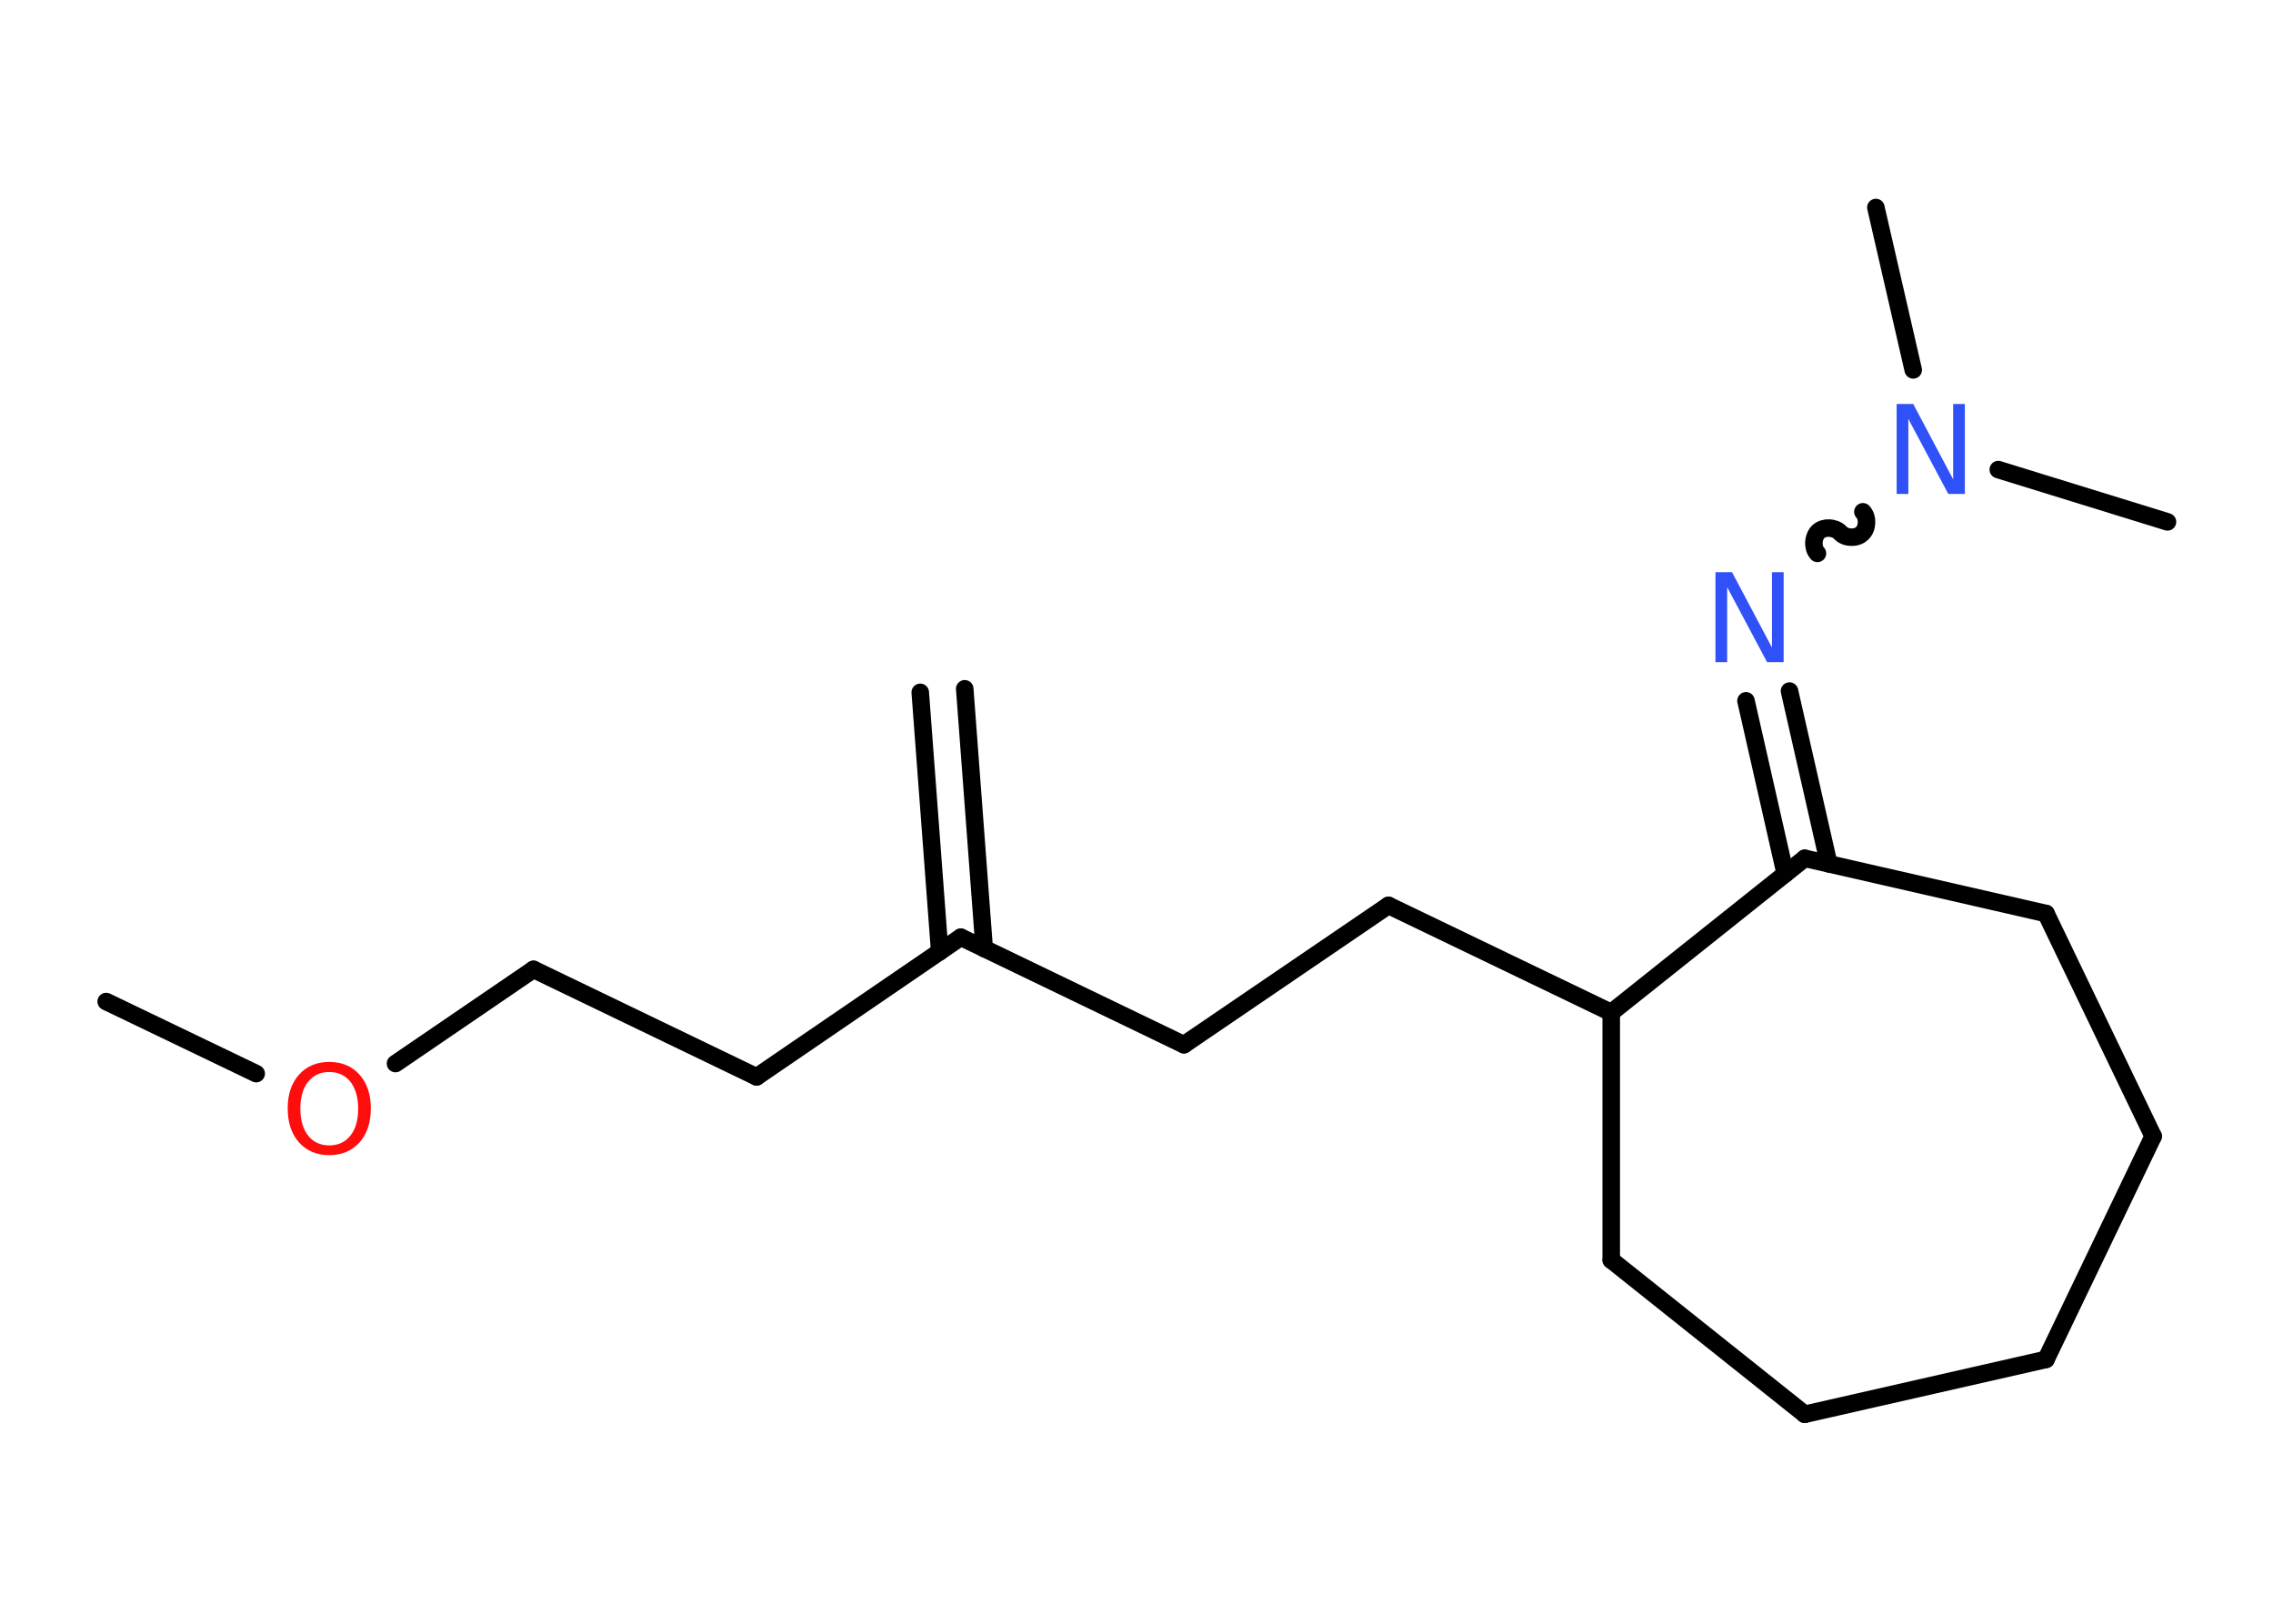 <?xml version='1.0' encoding='UTF-8'?>
<!DOCTYPE svg PUBLIC "-//W3C//DTD SVG 1.1//EN" "http://www.w3.org/Graphics/SVG/1.1/DTD/svg11.dtd">
<svg version='1.2' xmlns='http://www.w3.org/2000/svg' xmlns:xlink='http://www.w3.org/1999/xlink' width='70.0mm' height='50.0mm' viewBox='0 0 70.0 50.0'>
  <desc>Generated by the Chemistry Development Kit (http://github.com/cdk)</desc>
  <g stroke-linecap='round' stroke-linejoin='round' stroke='#000000' stroke-width='.54' fill='#3050F8'>
    <rect x='.0' y='.0' width='70.0' height='50.0' fill='#FFFFFF' stroke='none'/>
    <g id='mol1' class='mol'>
      <g id='mol1bnd1' class='bond'>
        <line x1='29.71' y1='21.21' x2='30.31' y2='29.21'/>
        <line x1='28.34' y1='21.32' x2='28.94' y2='29.31'/>
      </g>
      <line id='mol1bnd2' class='bond' x1='29.59' y1='28.86' x2='23.3' y2='33.16'/>
      <line id='mol1bnd3' class='bond' x1='23.3' y1='33.16' x2='16.43' y2='29.85'/>
      <line id='mol1bnd4' class='bond' x1='16.43' y1='29.85' x2='12.18' y2='32.75'/>
      <line id='mol1bnd5' class='bond' x1='7.89' y1='33.06' x2='3.27' y2='30.84'/>
      <line id='mol1bnd6' class='bond' x1='29.59' y1='28.86' x2='36.46' y2='32.17'/>
      <line id='mol1bnd7' class='bond' x1='36.46' y1='32.17' x2='42.76' y2='27.88'/>
      <line id='mol1bnd8' class='bond' x1='42.76' y1='27.88' x2='49.62' y2='31.18'/>
      <line id='mol1bnd9' class='bond' x1='49.62' y1='31.18' x2='49.62' y2='38.8'/>
      <line id='mol1bnd10' class='bond' x1='49.62' y1='38.8' x2='55.58' y2='43.55'/>
      <line id='mol1bnd11' class='bond' x1='55.58' y1='43.55' x2='63.01' y2='41.86'/>
      <line id='mol1bnd12' class='bond' x1='63.01' y1='41.86' x2='66.31' y2='34.99'/>
      <line id='mol1bnd13' class='bond' x1='66.31' y1='34.99' x2='63.01' y2='28.13'/>
      <line id='mol1bnd14' class='bond' x1='63.01' y1='28.13' x2='55.58' y2='26.43'/>
      <line id='mol1bnd15' class='bond' x1='49.62' y1='31.18' x2='55.58' y2='26.43'/>
      <g id='mol1bnd16' class='bond'>
        <line x1='54.98' y1='26.91' x2='53.77' y2='21.58'/>
        <line x1='56.32' y1='26.6' x2='55.11' y2='21.28'/>
      </g>
      <path id='mol1bnd17' class='bond' d='M57.37 15.76c.16 .17 .15 .51 -.03 .67c-.17 .16 -.51 .15 -.67 -.03c-.16 -.17 -.5 -.19 -.67 -.03c-.17 .16 -.19 .5 -.03 .67' fill='none' stroke='#000000' stroke-width='.54'/>
      <line id='mol1bnd18' class='bond' x1='61.54' y1='14.46' x2='66.75' y2='16.07'/>
      <line id='mol1bnd19' class='bond' x1='58.92' y1='11.39' x2='57.77' y2='6.39'/>
      <path id='mol1atm5' class='atom' d='M10.14 33.01q-.41 .0 -.65 .3q-.24 .3 -.24 .83q.0 .52 .24 .83q.24 .3 .65 .3q.41 .0 .65 -.3q.24 -.3 .24 -.83q.0 -.52 -.24 -.83q-.24 -.3 -.65 -.3zM10.14 32.7q.58 .0 .93 .39q.35 .39 .35 1.04q.0 .66 -.35 1.05q-.35 .39 -.93 .39q-.58 .0 -.93 -.39q-.35 -.39 -.35 -1.05q.0 -.65 .35 -1.04q.35 -.39 .93 -.39z' stroke='none' fill='#FF0D0D'/>
      <path id='mol1atm16' class='atom' d='M52.84 17.62h.5l1.23 2.32v-2.32h.36v2.77h-.51l-1.23 -2.31v2.31h-.36v-2.77z' stroke='none'/>
      <path id='mol1atm17' class='atom' d='M58.42 12.44h.5l1.23 2.32v-2.32h.36v2.77h-.51l-1.23 -2.31v2.31h-.36v-2.77z' stroke='none'/>
    </g>
  </g>
</svg>
